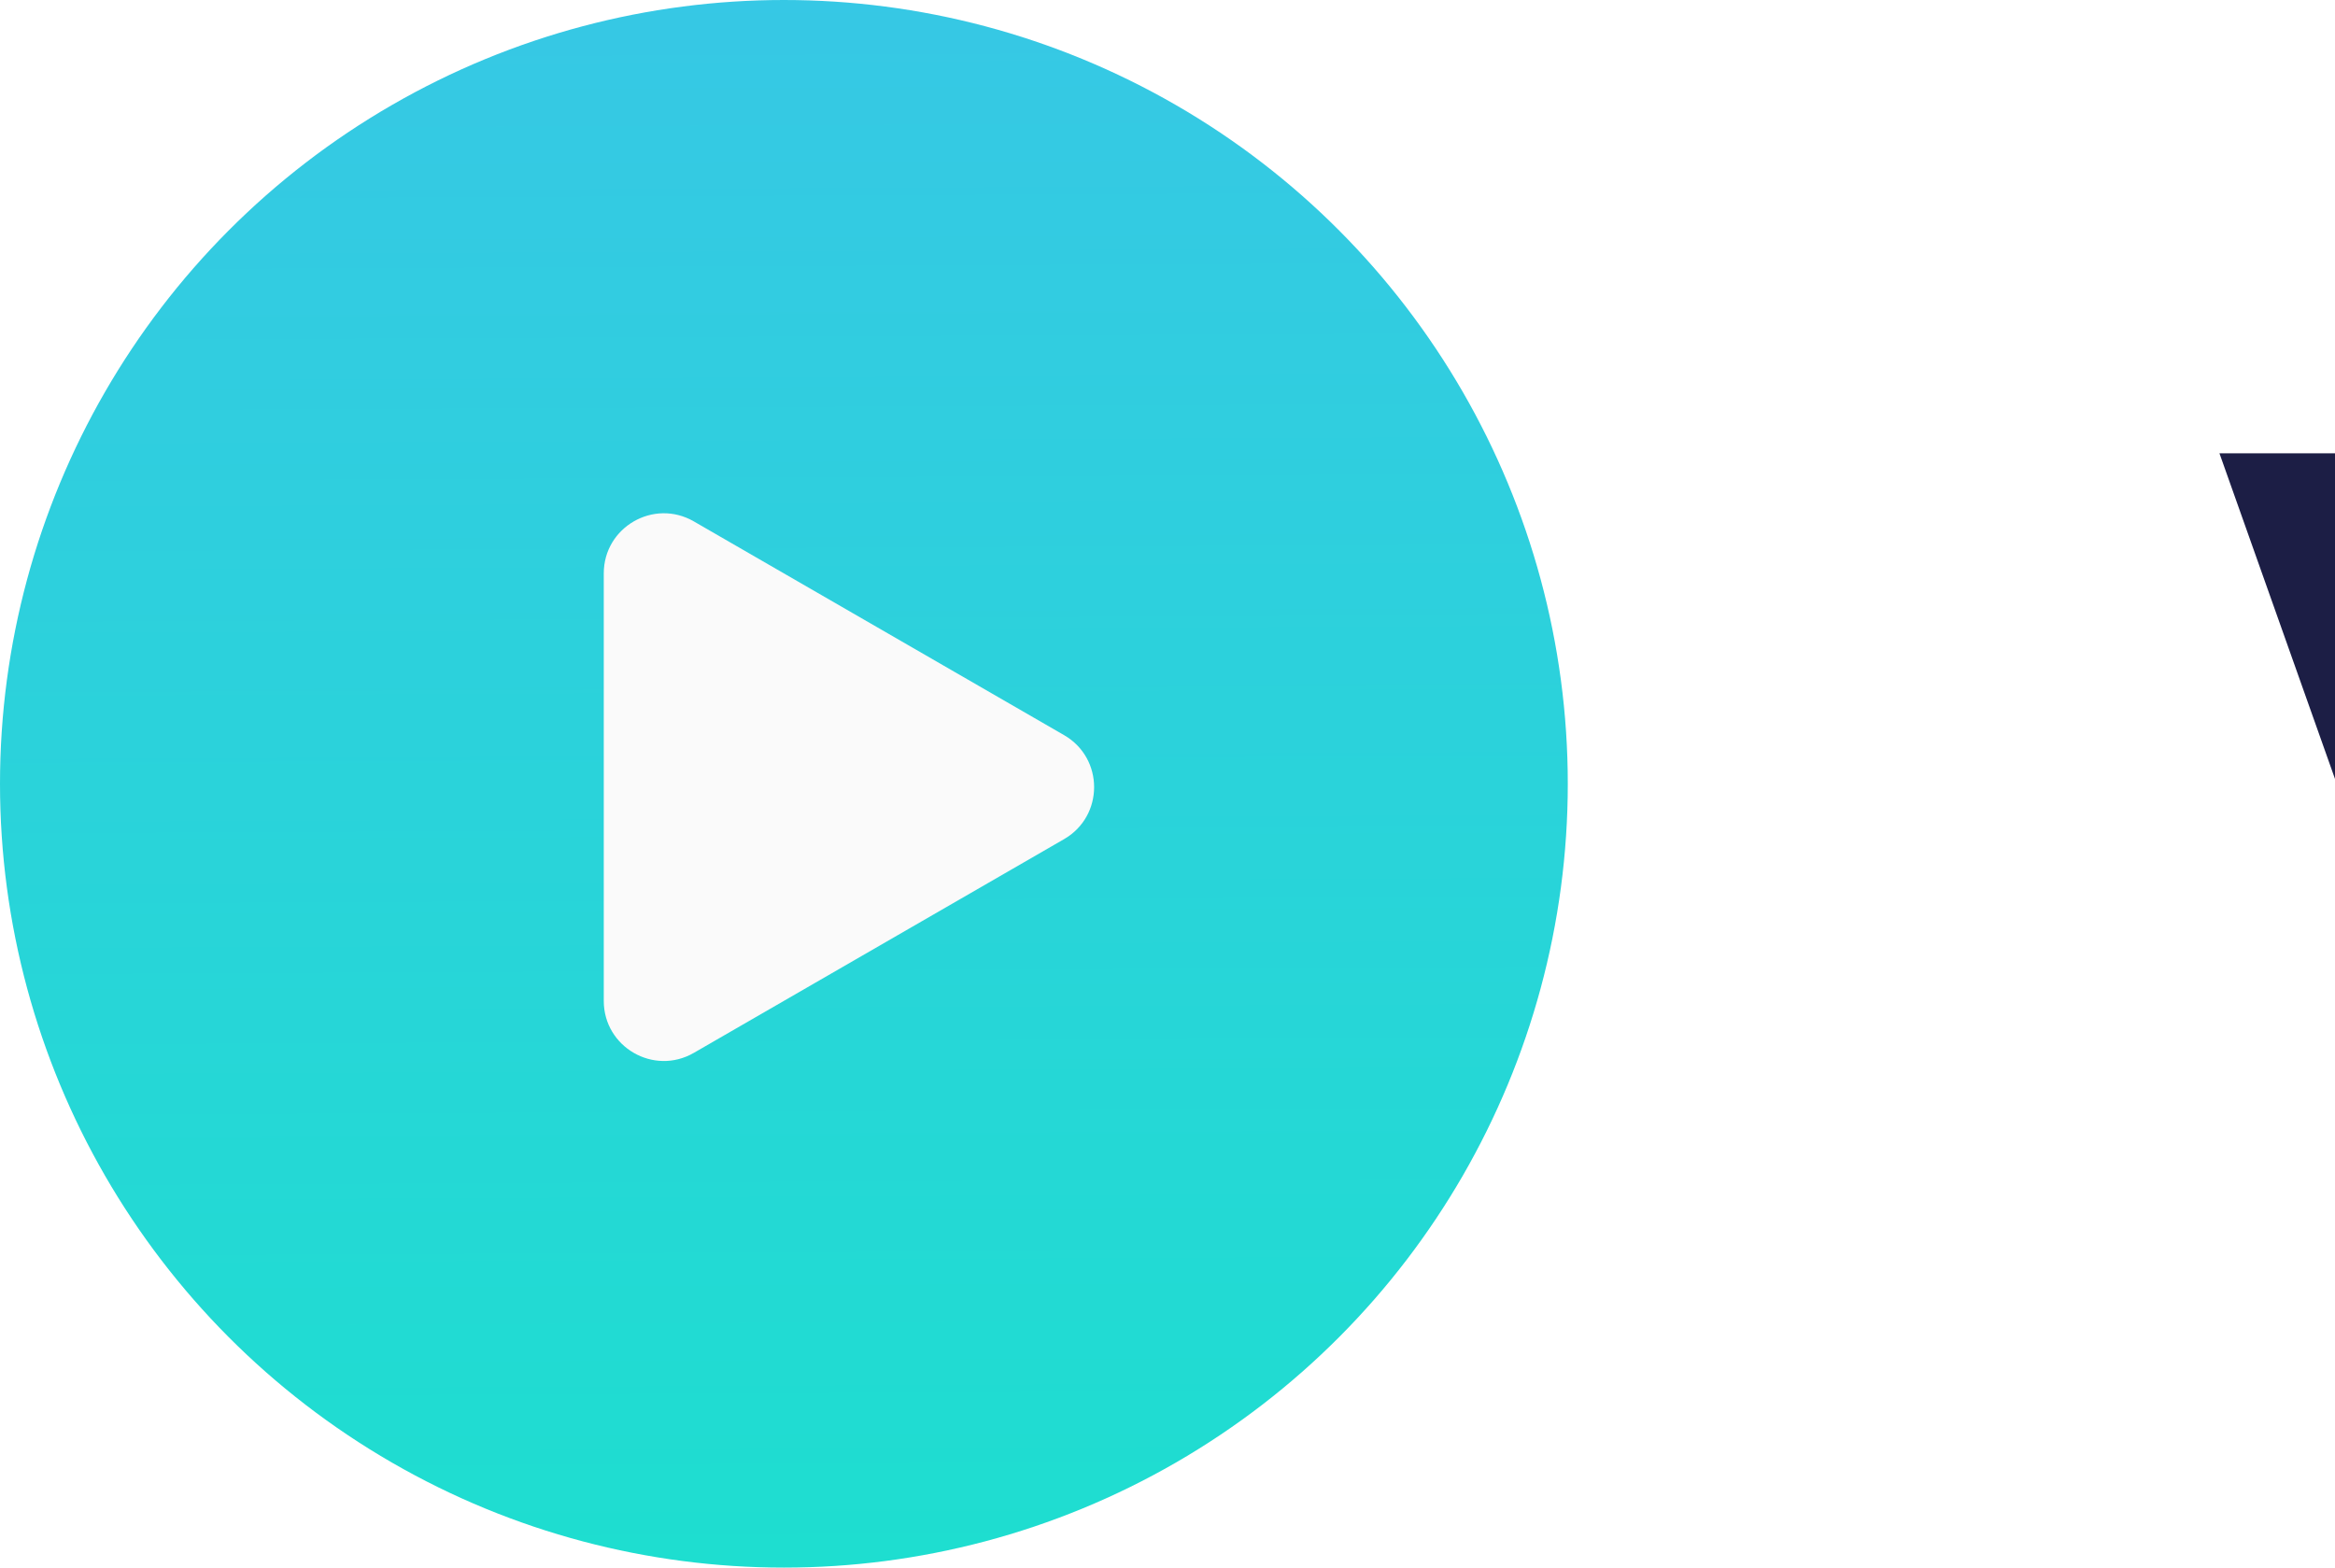<svg width="350" height="235" viewBox="0 0 350 235" fill="none" xmlns="http://www.w3.org/2000/svg">
<circle cx="117.5" cy="117.5" r="117.5" fill="url(#paint0_linear)"/>
<g filter="url(#filter0_d)">
<path d="M159.5 109.206C165.5 112.67 165.5 121.33 159.5 124.794L104 156.837C98 160.301 90.5 155.971 90.5 149.043L90.5 84.957C90.5 78.029 98 73.699 104 77.163L159.5 109.206Z" fill="#FAFAFA"/>
</g>
<path d="M380.103 130.04L398.979 67.952H427.371L396.483 155H363.567L332.679 67.952H361.227L380.103 130.04ZM468.551 156.248C460.959 156.248 454.199 154.948 448.271 152.348C442.343 149.748 437.663 146.212 434.231 141.74C430.799 137.164 428.875 132.068 428.459 126.452H454.823C455.135 129.468 456.539 131.912 459.035 133.784C461.531 135.656 464.599 136.592 468.239 136.592C471.567 136.592 474.115 135.968 475.883 134.72C477.755 133.368 478.691 131.652 478.691 129.572C478.691 127.076 477.391 125.256 474.791 124.112C472.191 122.864 467.979 121.512 462.155 120.056C455.915 118.6 450.715 117.092 446.555 115.532C442.395 113.868 438.807 111.32 435.791 107.888C432.775 104.352 431.267 99.62 431.267 93.692C431.267 88.7 432.619 84.176 435.323 80.12C438.131 75.96 442.187 72.684 447.491 70.292C452.899 67.9 459.295 66.704 466.679 66.704C477.599 66.704 486.179 69.408 492.419 74.816C498.763 80.224 502.403 87.4 503.339 96.344H478.691C478.275 93.328 476.923 90.936 474.635 89.168C472.451 87.4 469.539 86.516 465.899 86.516C462.779 86.516 460.387 87.14 458.723 88.388C457.059 89.532 456.227 91.144 456.227 93.224C456.227 95.72 457.527 97.592 460.127 98.84C462.831 100.088 466.991 101.336 472.607 102.584C479.055 104.248 484.307 105.912 488.363 107.576C492.419 109.136 495.955 111.736 498.971 115.376C502.091 118.912 503.703 123.696 503.807 129.728C503.807 134.824 502.351 139.4 499.439 143.456C496.631 147.408 492.523 150.528 487.115 152.816C481.811 155.104 475.623 156.248 468.551 156.248ZM509.363 111.476C509.363 102.428 511.183 94.524 514.823 87.764C518.567 81.004 523.715 75.804 530.267 72.164C536.923 68.524 544.515 66.704 553.043 66.704C563.963 66.704 573.063 69.564 580.343 75.284C587.727 81.004 592.563 89.064 594.851 99.464H566.459C564.067 92.808 559.439 89.48 552.575 89.48C547.687 89.48 543.787 91.404 540.875 95.252C537.963 98.996 536.507 104.404 536.507 111.476C536.507 118.548 537.963 124.008 540.875 127.856C543.787 131.6 547.687 133.472 552.575 133.472C559.439 133.472 564.067 130.144 566.459 123.488H594.851C592.563 133.68 587.727 141.688 580.343 147.512C572.959 153.336 563.859 156.248 553.043 156.248C544.515 156.248 536.923 154.428 530.267 150.788C523.715 147.148 518.567 141.948 514.823 135.188C511.183 128.428 509.363 120.524 509.363 111.476ZM643.284 156.248C634.756 156.248 627.06 154.428 620.196 150.788C613.436 147.148 608.08 141.948 604.128 135.188C600.28 128.428 598.356 120.524 598.356 111.476C598.356 102.532 600.332 94.68 604.284 87.92C608.236 81.056 613.644 75.804 620.508 72.164C627.372 68.524 635.068 66.704 643.596 66.704C652.124 66.704 659.82 68.524 666.684 72.164C673.548 75.804 678.956 81.056 682.908 87.92C686.86 94.68 688.836 102.532 688.836 111.476C688.836 120.42 686.808 128.324 682.752 135.188C678.8 141.948 673.34 147.148 666.372 150.788C659.508 154.428 651.812 156.248 643.284 156.248ZM643.284 133.16C648.38 133.16 652.696 131.288 656.232 127.544C659.872 123.8 661.692 118.444 661.692 111.476C661.692 104.508 659.924 99.152 656.388 95.408C652.956 91.664 648.692 89.792 643.596 89.792C638.396 89.792 634.08 91.664 630.648 95.408C627.216 99.048 625.5 104.404 625.5 111.476C625.5 118.444 627.164 123.8 630.492 127.544C633.924 131.288 638.188 133.16 643.284 133.16ZM692.224 111.32C692.224 102.376 693.888 94.524 697.216 87.764C700.648 81.004 705.276 75.804 711.1 72.164C716.924 68.524 723.424 66.704 730.6 66.704C736.32 66.704 741.52 67.9 746.2 70.292C750.984 72.684 754.728 75.908 757.432 79.964V39.56H784.108V155H757.432V142.52C754.936 146.68 751.348 150.008 746.668 152.504C742.092 155 736.736 156.248 730.6 156.248C723.424 156.248 716.924 154.428 711.1 150.788C705.276 147.044 700.648 141.792 697.216 135.032C693.888 128.168 692.224 120.264 692.224 111.32ZM757.432 111.476C757.432 104.82 755.56 99.568 751.816 95.72C748.176 91.872 743.704 89.948 738.4 89.948C733.096 89.948 728.572 91.872 724.828 95.72C721.188 99.464 719.368 104.664 719.368 111.32C719.368 117.976 721.188 123.28 724.828 127.232C728.572 131.08 733.096 133.004 738.4 133.004C743.704 133.004 748.176 131.08 751.816 127.232C755.56 123.384 757.432 118.132 757.432 111.476ZM880.003 110.072C880.003 112.568 879.847 115.168 879.535 117.872H819.163C819.579 123.28 821.295 127.44 824.311 130.352C827.431 133.16 831.227 134.564 835.699 134.564C842.355 134.564 846.983 131.756 849.583 126.14H877.975C876.519 131.86 873.867 137.008 870.019 141.584C866.275 146.16 861.543 149.748 855.823 152.348C850.103 154.948 843.707 156.248 836.635 156.248C828.107 156.248 820.515 154.428 813.859 150.788C807.203 147.148 802.003 141.948 798.259 135.188C794.515 128.428 792.643 120.524 792.643 111.476C792.643 102.428 794.463 94.524 798.103 87.764C801.847 81.004 807.047 75.804 813.703 72.164C820.359 68.524 828.003 66.704 836.635 66.704C845.059 66.704 852.547 68.472 859.099 72.008C865.651 75.544 870.747 80.588 874.387 87.14C878.131 93.692 880.003 101.336 880.003 110.072ZM852.703 103.052C852.703 98.476 851.143 94.836 848.023 92.132C844.903 89.428 841.003 88.076 836.323 88.076C831.851 88.076 828.055 89.376 824.935 91.976C821.919 94.576 820.047 98.268 819.319 103.052H852.703ZM932.296 90.104H917.944V155H891.268V90.104H881.596V67.952H891.268V65.456C891.268 54.744 894.336 46.632 900.472 41.12C906.608 35.504 915.604 32.696 927.46 32.696C929.436 32.696 930.892 32.748 931.828 32.852V55.472C926.732 55.16 923.144 55.888 921.064 57.656C918.984 59.424 917.944 62.596 917.944 67.172V67.952H932.296V90.104ZM1033.75 67.952L979.151 196.34H950.447L970.415 152.036L935.003 67.952H964.799L984.923 122.396L1004.89 67.952H1033.75Z" fill="#1C1E45"/>
<defs>
<filter id="filter0_d" x="60.5" y="46.944" width="133.5" height="142.113" filterUnits="userSpaceOnUse" color-interpolation-filters="sRGB">
<feFlood flood-opacity="0" result="BackgroundImageFix"/>
<feColorMatrix in="SourceAlpha" type="matrix" values="0 0 0 0 0 0 0 0 0 0 0 0 0 0 0 0 0 0 127 0"/>
<feOffset dy="1"/>
<feGaussianBlur stdDeviation="15"/>
<feColorMatrix type="matrix" values="0 0 0 0 0.338 0 0 0 0 0.338 0 0 0 0 0.338 0 0 0 0.2 0"/>
<feBlend mode="normal" in2="BackgroundImageFix" result="effect1_dropShadow"/>
<feBlend mode="normal" in="SourceGraphic" in2="effect1_dropShadow" result="shape"/>
</filter>
<linearGradient id="paint0_linear" x1="118" y1="-71" x2="119.709" y2="288.023" gradientUnits="userSpaceOnUse">
<stop stop-color="#3EC1EB"/>
<stop offset="1" stop-color="#18E3CB"/>
</linearGradient>
</defs>
</svg>
